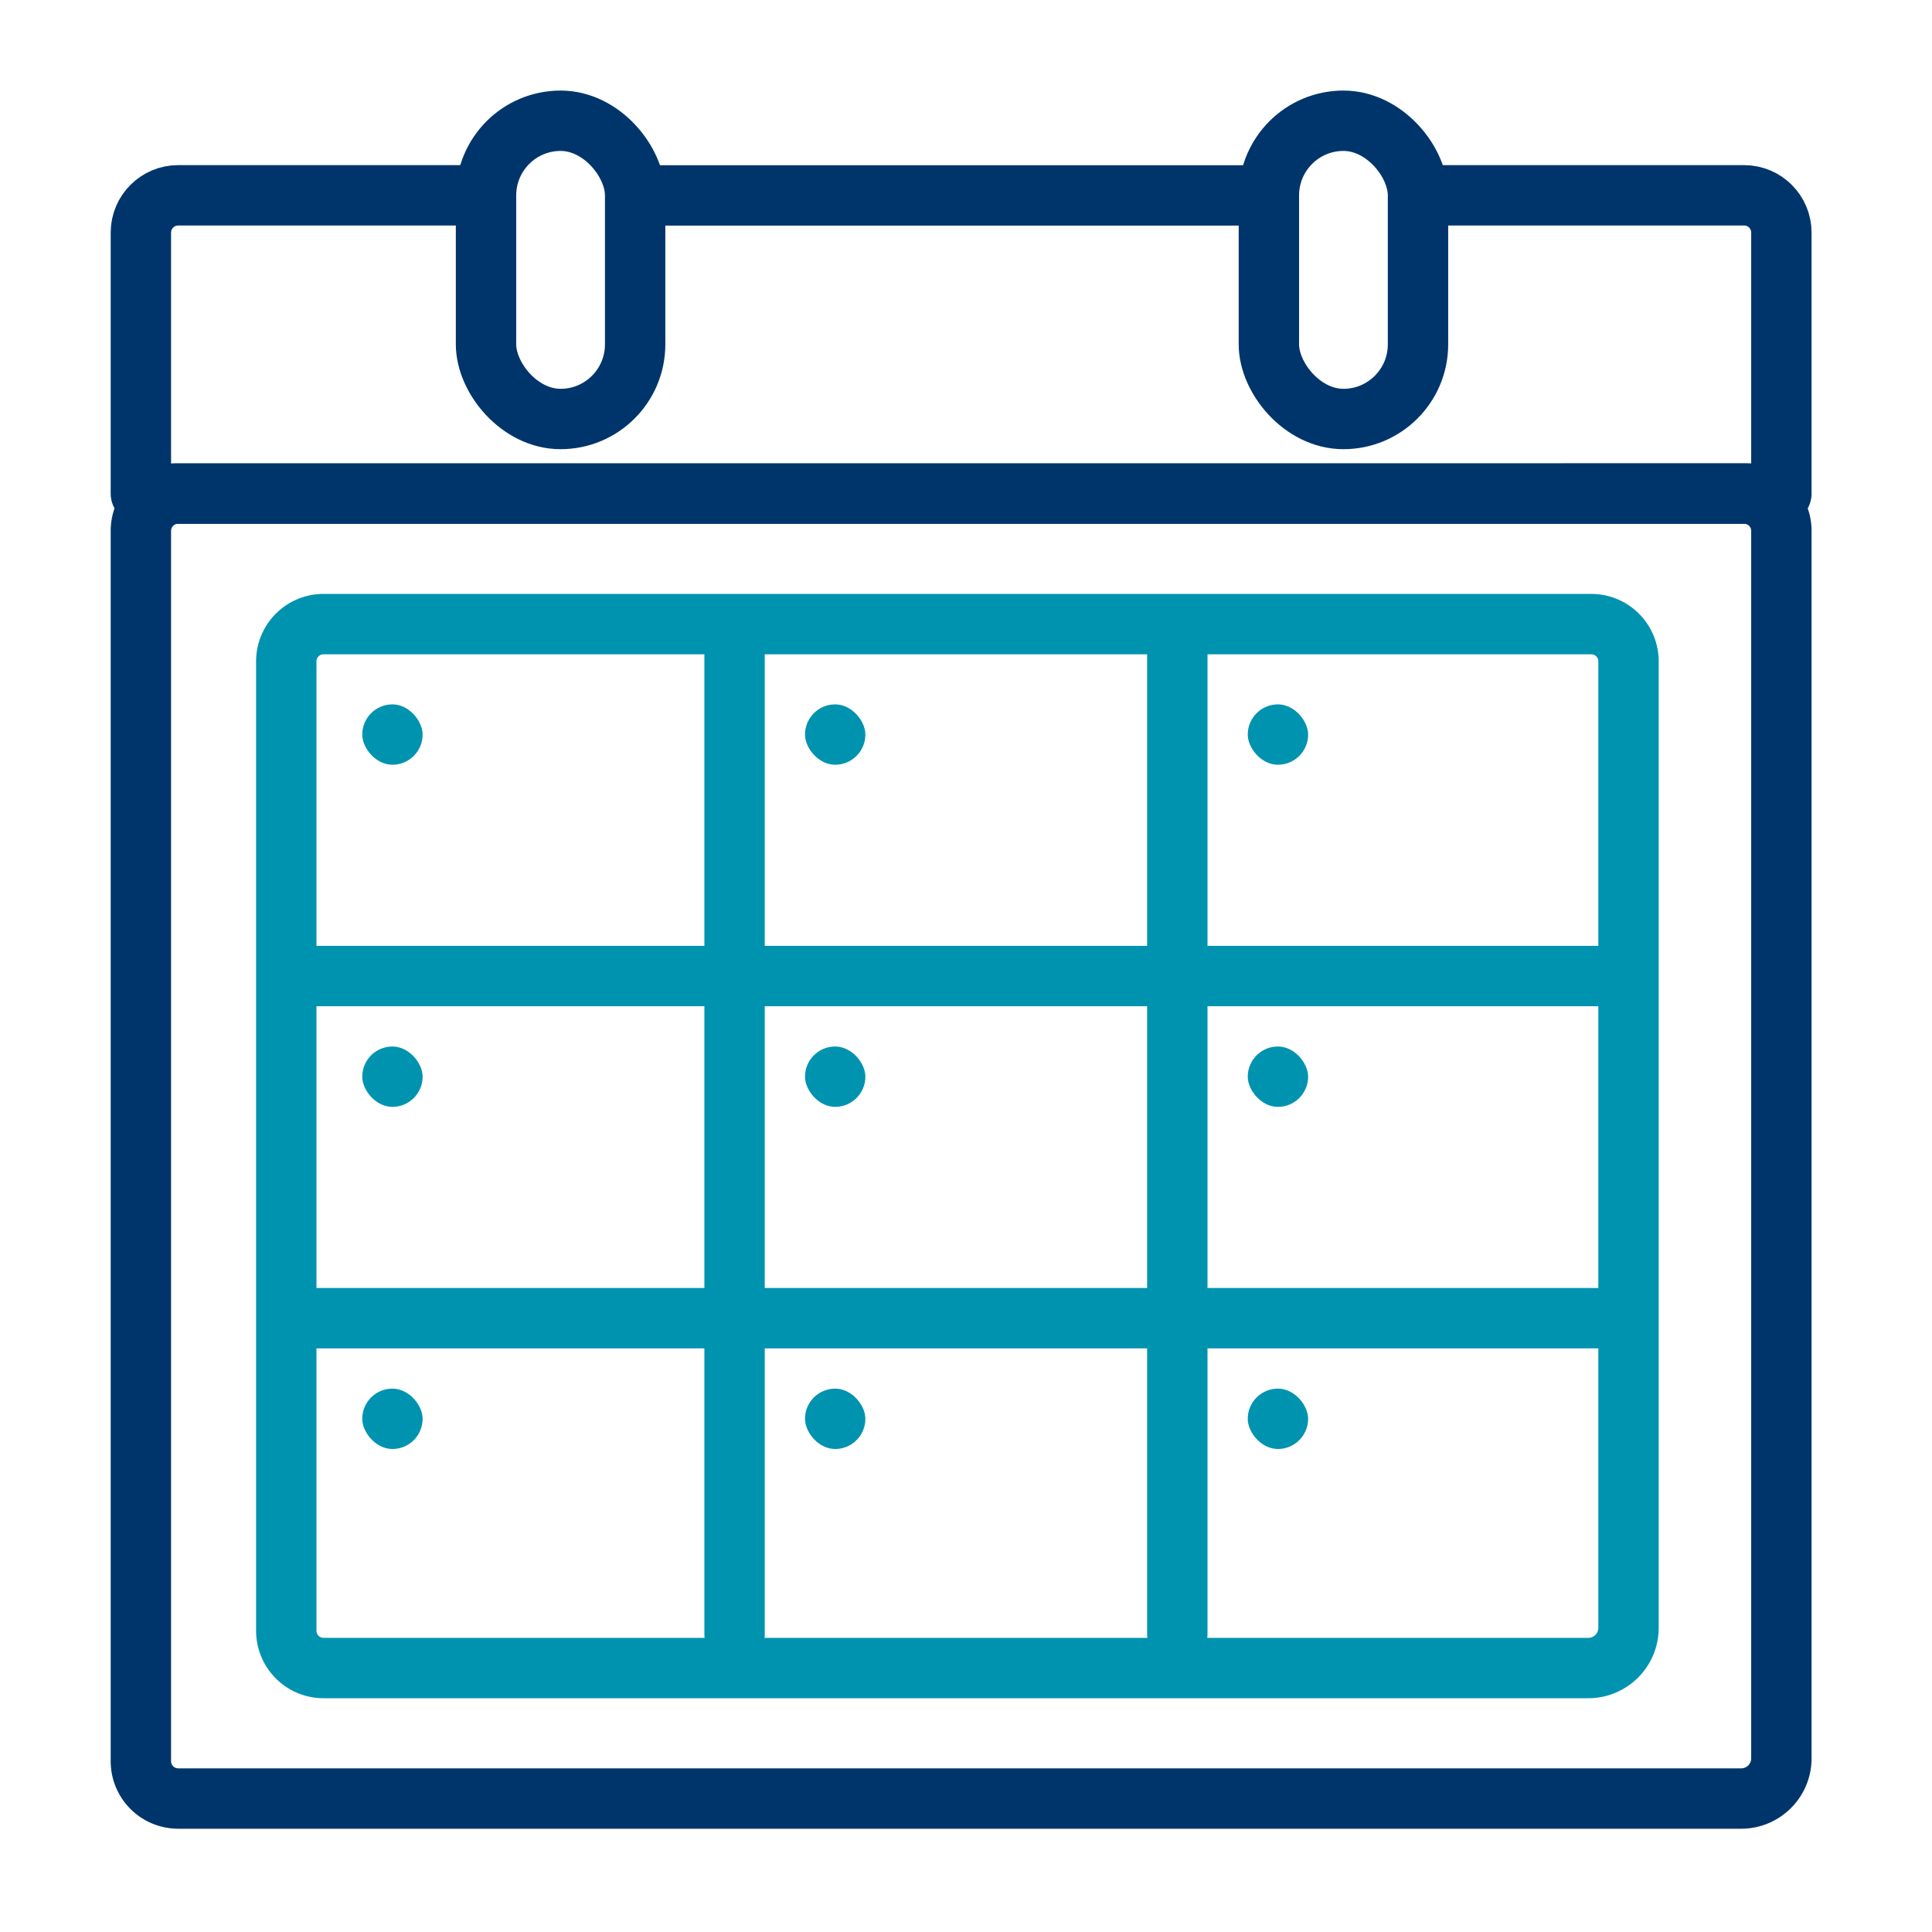 <svg xmlns="http://www.w3.org/2000/svg" width="96" height="96" viewBox="0 0 96 96"><g fill="none" fill-rule="evenodd" transform="translate(7 6)"><path stroke="#0093B0" stroke-linecap="round" stroke-width="3" d="M7.86 42.5h65m-65 17h65M51.5 25.2v50m-22-50v50"/><g stroke-width="3"><path stroke="#00356B" stroke-linejoin="round" d="M1.853 83.368A1.853 1.853 0 0 1 0 81.516V20.379c0-1.023.83-1.853 1.853-1.853h77.81c1.023 0 1.853.83 1.853 1.853v60.99a2 2 0 0 1-2 2H1.853z"/><path stroke="#0093B0" stroke-linejoin="round" d="M9.078 76.884a1.853 1.853 0 0 1-1.853-1.852V26.863c0-1.023.83-1.852 1.853-1.852h62.99c1.023 0 1.852.829 1.852 1.852v48.021a2 2 0 0 1-2 2H9.078z"/><rect width="7.41" height="14.82" x="17.15" stroke="#00356B" stroke-linejoin="round" rx="3.71"/><rect width="7.41" height="14.82" x="56.05" stroke="#00356B" stroke-linejoin="round" rx="3.71"/><path stroke="#00356B" stroke-linejoin="round" d="M63.466 3.705h16.197c1.023 0 1.853.83 1.853 1.853v12.968H0V5.558c0-1.023.83-1.853 1.853-1.853H17.15"/><path stroke="#00356B" d="M24.56 3.71h5.56m-.67 0h22.56m-1.51 0h5.55"/></g><rect width="3" height="3" x="11" y="29" fill="#0093B0" rx="1.5"/><rect width="3" height="3" x="11" y="46" fill="#0093B0" rx="1.5"/><rect width="3" height="3" x="33" y="29" fill="#0093B0" rx="1.5"/><rect width="3" height="3" x="33" y="46" fill="#0093B0" rx="1.5"/><rect width="3" height="3" x="55" y="29" fill="#0093B0" rx="1.5"/><rect width="3" height="3" x="55" y="46" fill="#0093B0" rx="1.5"/><rect width="3" height="3" x="11" y="63" fill="#0093B0" rx="1.5"/><rect width="3" height="3" x="33" y="63" fill="#0093B0" rx="1.5"/><rect width="3" height="3" x="55" y="63" fill="#0093B0" rx="1.5"/></g></svg>